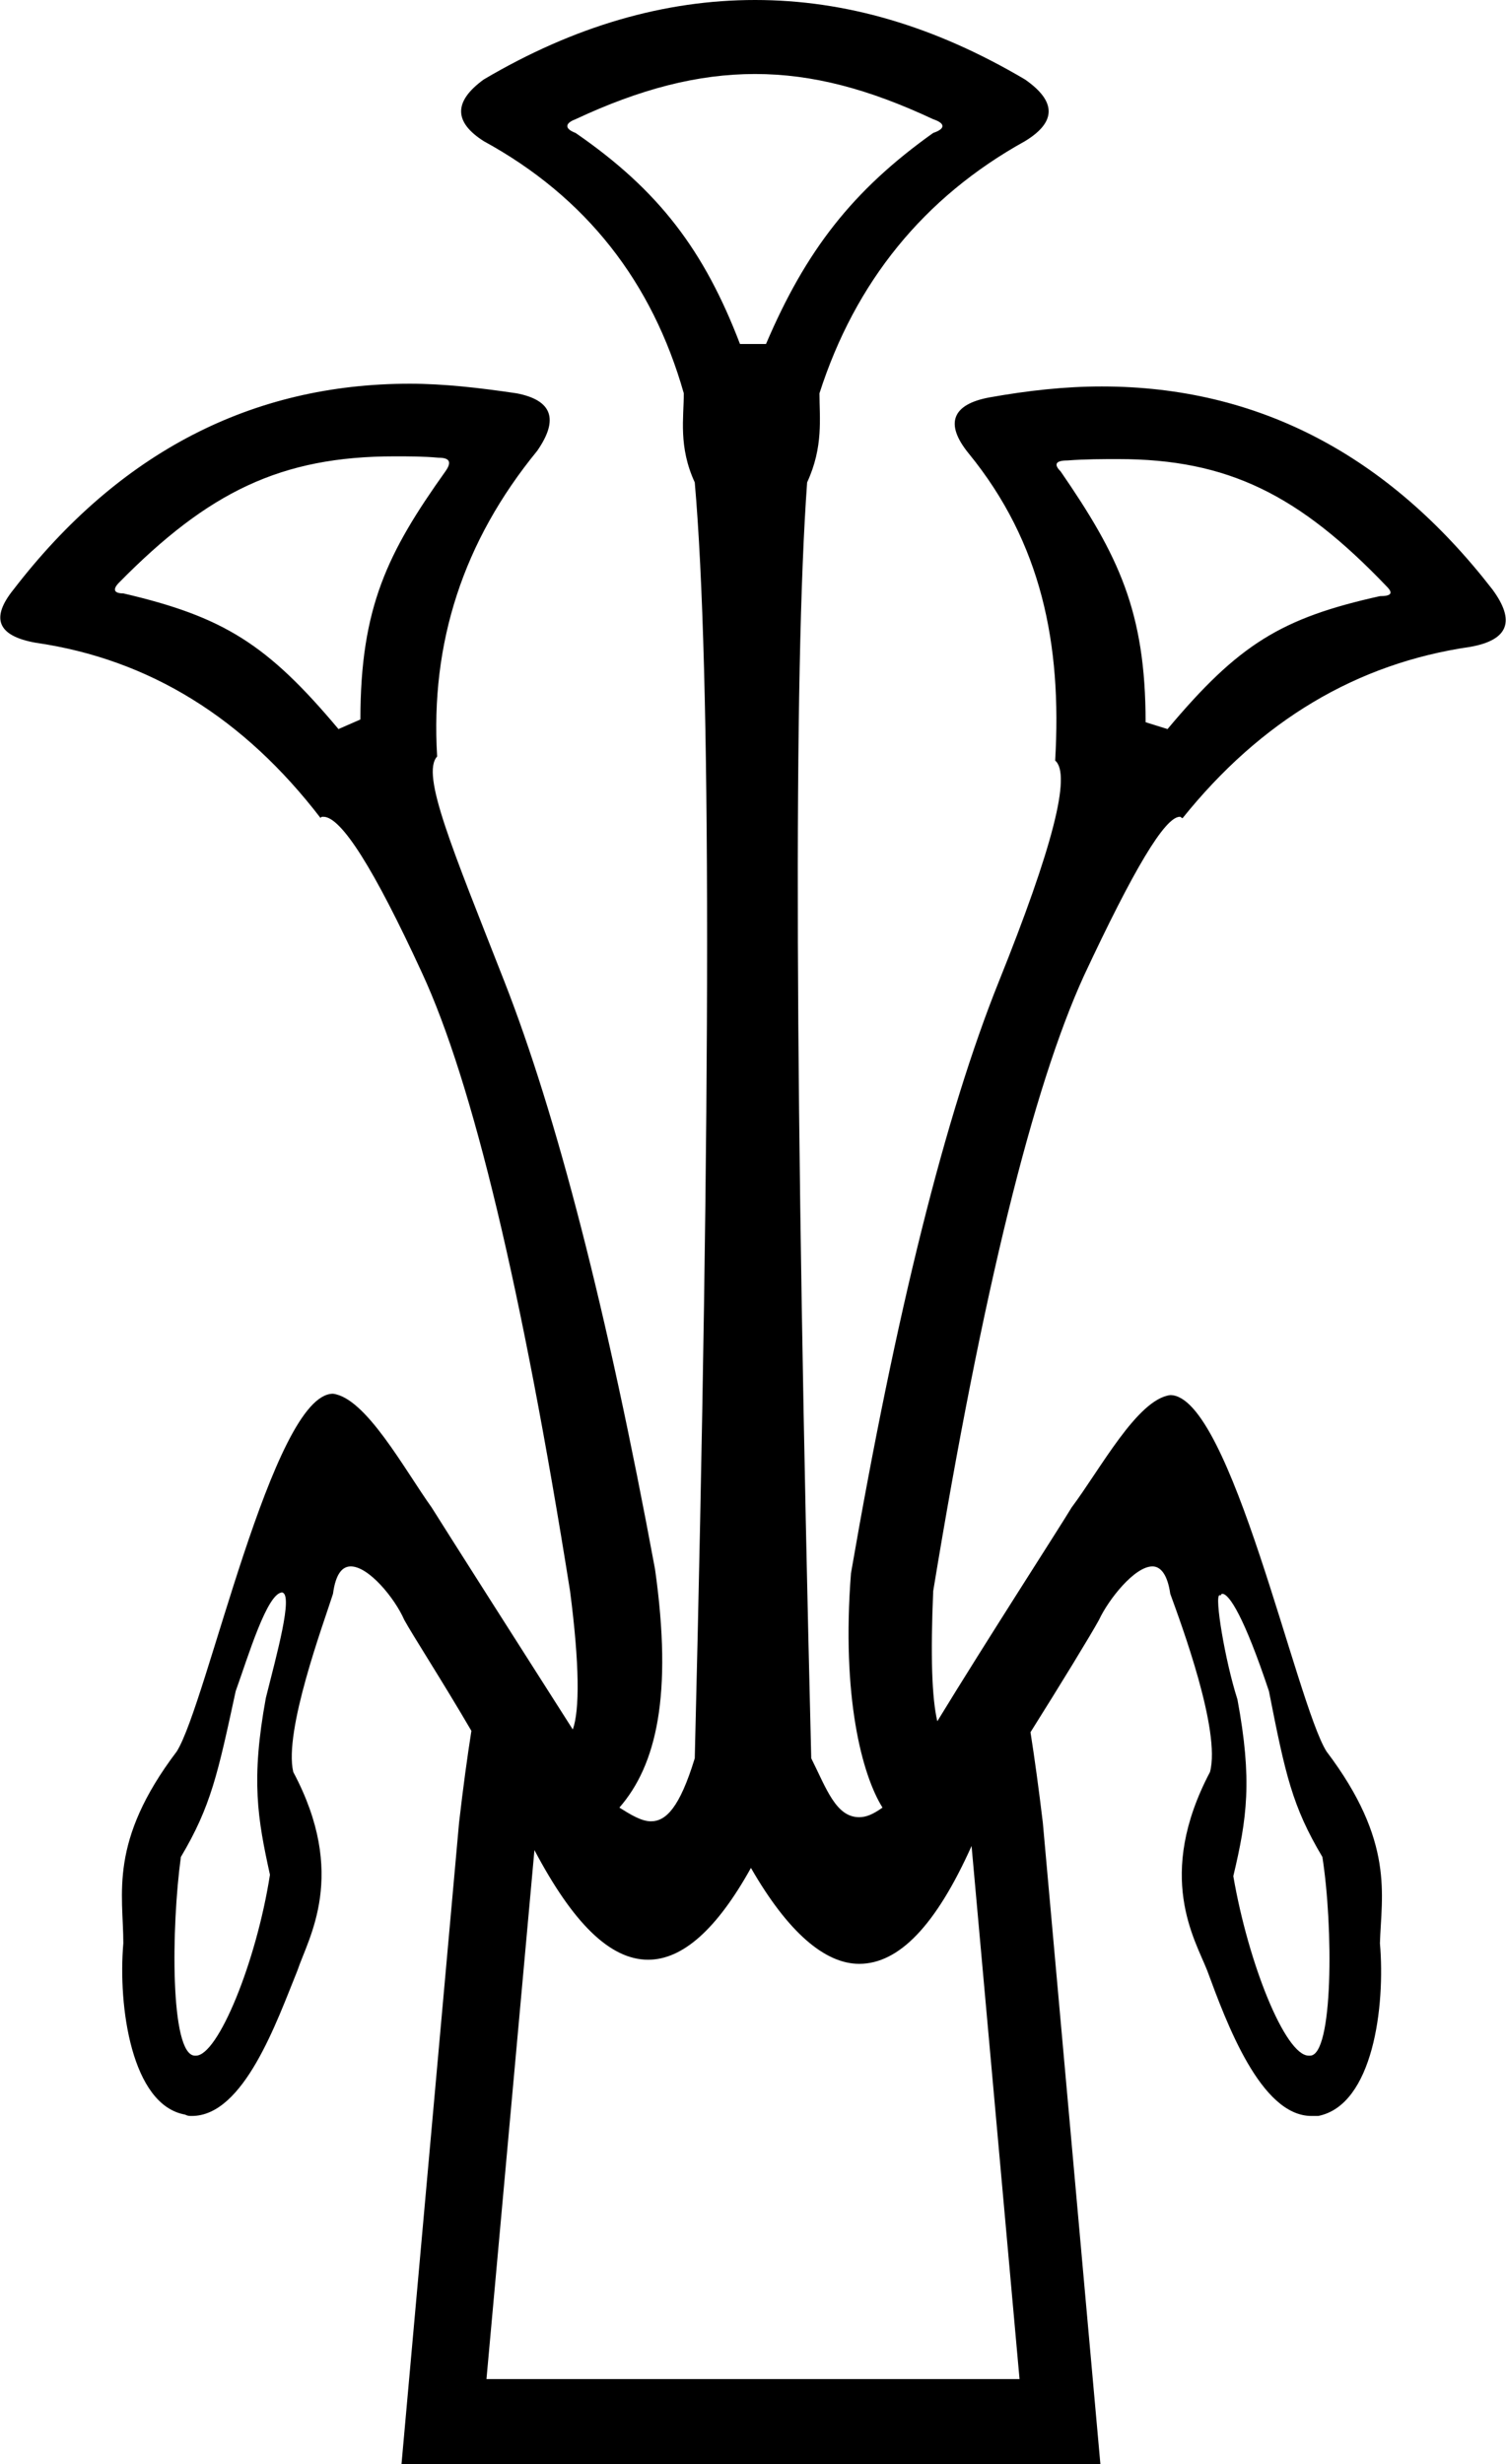 <?xml version='1.0' encoding ='UTF-8' standalone='yes'?>
<svg width='10.99' height='17.98' xmlns='http://www.w3.org/2000/svg' xmlns:xlink='http://www.w3.org/1999/xlink' >
<path style='fill:black; stroke:none' d=' M 5.51 0.54  C 5.93 0.54 6.34 0.65 6.81 0.87  C 6.9 0.9 6.9 0.94 6.81 0.97  C 6.22 1.39 5.88 1.83 5.59 2.51  L 5.4 2.51  C 5.14 1.83 4.81 1.39 4.2 0.97  C 4.12 0.94 4.12 0.9 4.2 0.87  C 4.67 0.65 5.09 0.54 5.51 0.54  Z  M 2.88 3.33  C 2.98 3.33 3.09 3.33 3.2 3.34  C 3.28 3.34 3.3 3.37 3.25 3.44  C 2.83 4.03 2.63 4.43 2.63 5.25  L 2.47 5.32  C 1.95 4.7 1.63 4.5 0.9 4.33  C 0.83 4.33 0.82 4.3 0.87 4.25  C 1.52 3.59 2.05 3.33 2.88 3.33  Z  M 8.16 3.35  C 8.96 3.35 9.48 3.61 10.12 4.28  C 10.17 4.33 10.15 4.35 10.07 4.35  C 9.35 4.51 9.04 4.7 8.52 5.32  L 8.36 5.27  C 8.36 4.46 8.16 4.05 7.74 3.44  C 7.69 3.39 7.7 3.36 7.79 3.36  C 7.92 3.35 8.05 3.35 8.16 3.35  Z  M 6.84 12.56  C 6.84 12.56 6.84 12.56 6.84 12.56  L 6.84 12.56  C 6.84 12.56 6.84 12.56 6.84 12.56  Z  M 2.06 11.62  C 2.06 11.62 2.06 11.62 2.06 11.62  C 2.14 11.64 2.02 12.07 1.94 12.39  C 1.83 12.99 1.88 13.27 1.97 13.68  C 1.87 14.32 1.59 15 1.43 15  C 1.42 15 1.42 15 1.42 15  C 1.24 14.99 1.25 14.06 1.32 13.55  C 1.54 13.18 1.59 12.94 1.72 12.34  C 1.81 12.09 1.95 11.62 2.06 11.62  Z  M 8.92 11.63  C 8.97 11.63 9.08 11.8 9.26 12.34  C 9.38 12.95 9.43 13.18 9.65 13.55  C 9.73 14.06 9.73 15 9.56 15  C 9.55 15 9.55 15 9.55 15  C 9.38 15 9.11 14.33 9 13.69  C 9.1 13.27 9.14 12.99 9.03 12.4  C 8.94 12.12 8.86 11.64 8.9 11.64  C 8.91 11.64 8.91 11.64 8.91 11.64  C 8.91 11.63 8.92 11.63 8.92 11.63  Z  M 7.09 13.47  L 7.44 17.36  L 3.55 17.36  L 3.9 13.5  C 4.18 14.03 4.45 14.3 4.73 14.3  C 4.98 14.3 5.23 14.08 5.48 13.63  C 5.75 14.1 6.02 14.33 6.27 14.33  C 6.56 14.33 6.83 14.05 7.09 13.47  Z  M 5.51 0  C 4.85 0 4.19 0.19 3.53 0.58  C 3.31 0.74 3.31 0.89 3.53 1.03  C 4.28 1.44 4.76 2.06 4.99 2.87  C 4.99 3.05 4.95 3.26 5.07 3.52  C 5.19 4.89 5.19 7.99 5.07 12.83  C 4.96 13.19 4.86 13.29 4.75 13.29  C 4.68 13.29 4.6 13.24 4.52 13.19  C 4.79 12.88 4.91 12.37 4.78 11.45  C 4.43 9.56 4.06 8.13 3.68 7.16  C 3.3 6.19 3.07 5.65 3.19 5.52  C 3.14 4.69 3.38 3.95 3.92 3.29  C 4.08 3.06 4.03 2.92 3.77 2.87  C 3.5 2.83 3.24 2.8 2.99 2.8  C 1.84 2.8 0.87 3.3 0.1 4.3  C -0.07 4.51 -0.02 4.64 0.26 4.69  C 1.09 4.81 1.78 5.24 2.34 5.97  C 2.34 5.96 2.35 5.96 2.36 5.96  C 2.49 5.96 2.73 6.34 3.08 7.1  C 3.45 7.9 3.81 9.41 4.16 11.61  C 4.23 12.15 4.23 12.48 4.18 12.62  L 4.18 12.62  C 3.81 12.04 3.25 11.16 3.15 11  C 2.95 10.72 2.67 10.2 2.43 10.17  C 2.43 10.17 2.43 10.17 2.43 10.17  C 1.99 10.17 1.51 12.43 1.29 12.78  C 0.79 13.44 0.9 13.82 0.9 14.18  C 0.86 14.64 0.96 15.36 1.35 15.43  C 1.37 15.44 1.38 15.44 1.4 15.44  C 1.78 15.44 2.02 14.75 2.17 14.38  C 2.25 14.14 2.54 13.68 2.14 12.93  C 2.07 12.63 2.36 11.85 2.43 11.63  C 2.45 11.48 2.5 11.43 2.56 11.43  C 2.69 11.43 2.88 11.66 2.95 11.82  C 3.01 11.93 3.23 12.27 3.44 12.63  L 3.44 12.63  C 3.41 12.82 3.38 13.04 3.35 13.3  L 2.93 17.98  L 8.03 17.98  L 7.61 13.3  C 7.58 13.05 7.55 12.83 7.52 12.64  L 7.52 12.64  C 7.74 12.29 7.96 11.93 8.02 11.82  C 8.09 11.67 8.28 11.43 8.41 11.43  C 8.47 11.43 8.52 11.49 8.54 11.63  C 8.62 11.85 8.91 12.63 8.83 12.93  C 8.43 13.69 8.72 14.15 8.81 14.38  C 8.95 14.76 9.2 15.44 9.57 15.44  C 9.59 15.44 9.6 15.44 9.62 15.44  C 10.02 15.36 10.11 14.64 10.07 14.18  C 10.08 13.83 10.18 13.44 9.68 12.78  C 9.46 12.43 8.98 10.18 8.54 10.18  C 8.54 10.18 8.54 10.18 8.54 10.18  C 8.3 10.21 8.03 10.72 7.82 11  C 7.73 11.15 7.2 11.97 6.84 12.56  L 6.84 12.56  C 6.8 12.39 6.79 12.08 6.81 11.61  C 7.17 9.42 7.54 7.93 7.91 7.12  C 8.27 6.35 8.5 5.96 8.61 5.96  C 8.62 5.96 8.62 5.97 8.63 5.97  C 9.2 5.26 9.9 4.84 10.73 4.72  C 11.01 4.67 11.06 4.53 10.89 4.3  C 10.13 3.32 9.18 2.82 8.04 2.82  C 7.77 2.82 7.5 2.85 7.22 2.9  C 6.95 2.95 6.89 3.09 7.07 3.31  C 7.6 3.96 7.75 4.7 7.7 5.55  C 7.82 5.65 7.68 6.19 7.29 7.16  C 6.9 8.13 6.54 9.57 6.21 11.48  C 6.14 12.38 6.29 12.95 6.44 13.19  C 6.37 13.24 6.32 13.26 6.27 13.26  C 6.1 13.26 6.03 13.05 5.92 12.83  C 5.8 7.99 5.79 4.89 5.89 3.52  C 6.01 3.26 5.98 3.05 5.98 2.87  C 6.24 2.06 6.74 1.44 7.48 1.03  C 7.71 0.89 7.71 0.74 7.48 0.58  C 6.82 0.19 6.17 0 5.51 0  Z '/></svg>
